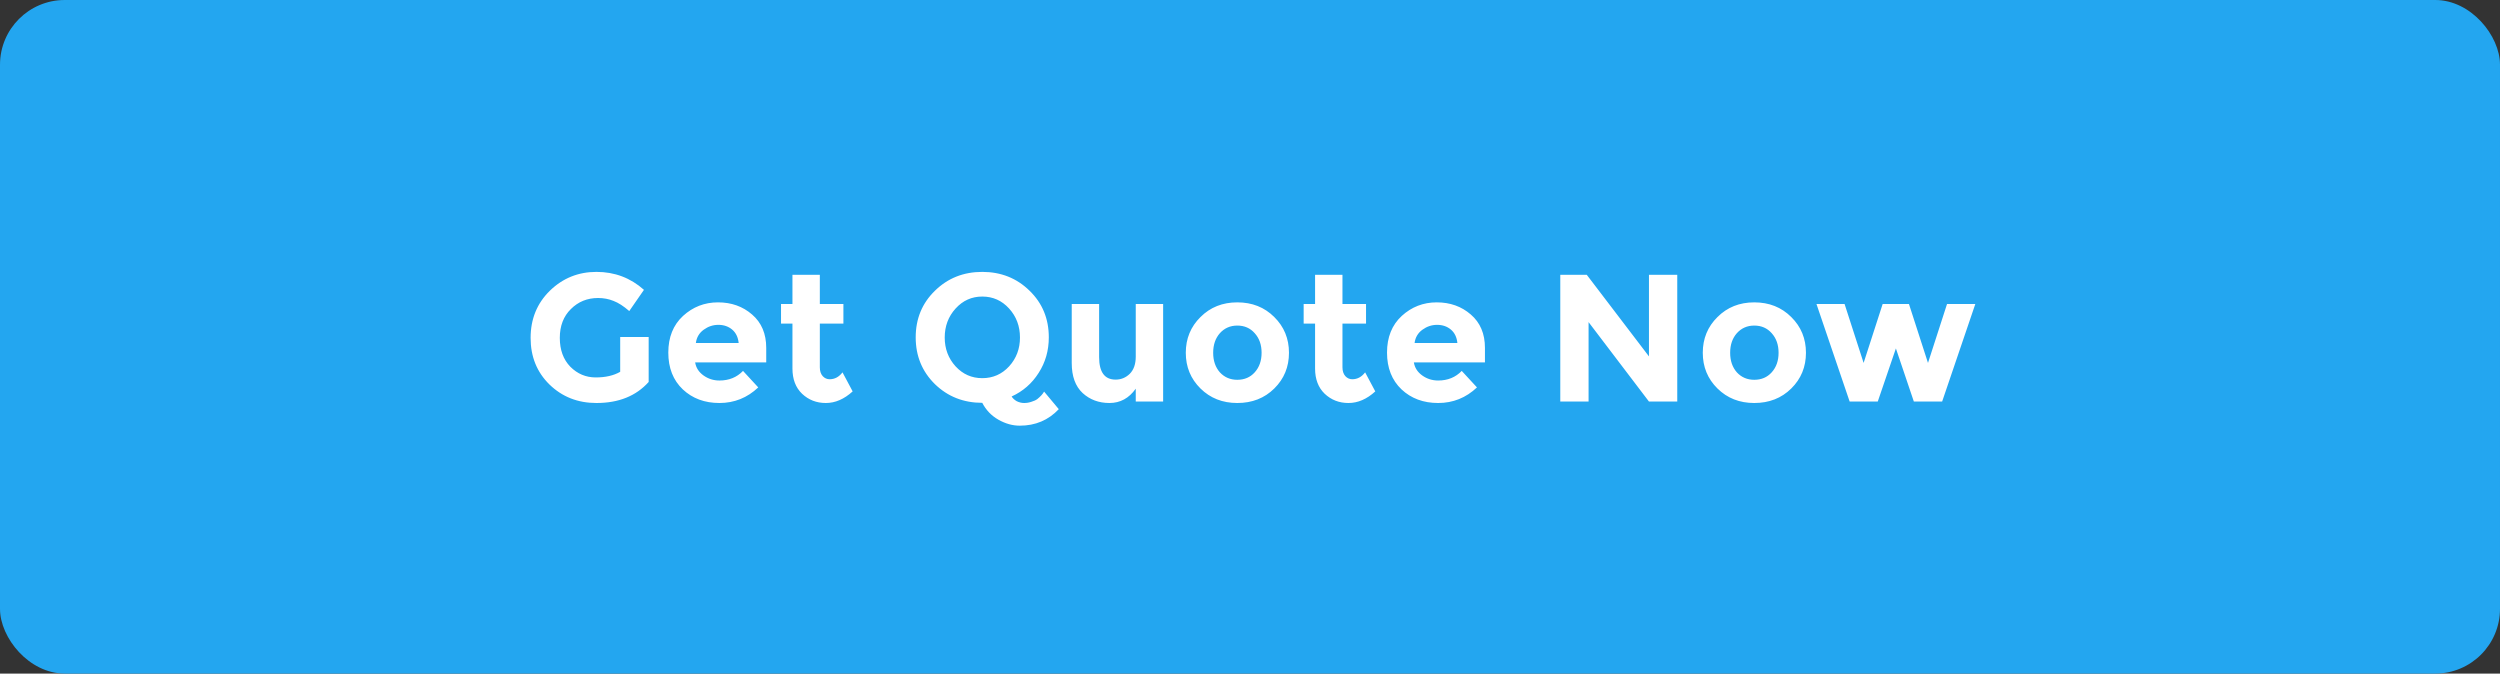 <svg width="193" height="52" viewBox="0 0 193 52" fill="none" xmlns="http://www.w3.org/2000/svg">
<rect x="0" y="0" width="193" height="52" fill="#333333" stroke="none"/>
<rect width="193" height="52" rx="5" fill="#23A6F0"/>
<path d="M47.879 26.016H50.077V29.488C49.106 30.571 47.762 31.112 46.045 31.112C44.607 31.112 43.399 30.636 42.419 29.684C41.448 28.732 40.963 27.533 40.963 26.086C40.963 24.63 41.457 23.417 42.447 22.446C43.445 21.475 44.645 20.99 46.045 20.99C47.454 20.99 48.677 21.452 49.713 22.376L48.579 24.014C48.14 23.631 47.734 23.37 47.361 23.23C46.997 23.081 46.6 23.006 46.171 23.006C45.34 23.006 44.64 23.291 44.071 23.86C43.501 24.42 43.217 25.162 43.217 26.086C43.217 27.01 43.487 27.752 44.029 28.312C44.579 28.863 45.233 29.138 45.989 29.138C46.745 29.138 47.375 28.993 47.879 28.704V26.016ZM58.537 29.908C57.687 30.711 56.689 31.112 55.541 31.112C54.402 31.112 53.459 30.762 52.713 30.062C51.966 29.353 51.593 28.405 51.593 27.22C51.593 26.035 51.971 25.092 52.727 24.392C53.492 23.692 54.393 23.342 55.429 23.342C56.465 23.342 57.342 23.655 58.061 24.28C58.789 24.905 59.153 25.764 59.153 26.856V27.976H53.665C53.73 28.387 53.945 28.723 54.309 28.984C54.673 29.245 55.083 29.376 55.541 29.376C56.278 29.376 56.885 29.129 57.361 28.634L58.537 29.908ZM57.025 26.478C56.978 26.03 56.81 25.685 56.521 25.442C56.231 25.199 55.877 25.078 55.457 25.078C55.046 25.078 54.668 25.204 54.323 25.456C53.977 25.708 53.777 26.049 53.721 26.478H57.025ZM63.291 24.98V28.354C63.291 28.643 63.365 28.872 63.515 29.04C63.664 29.199 63.842 29.278 64.047 29.278C64.439 29.278 64.77 29.101 65.041 28.746L65.825 30.216C65.171 30.813 64.481 31.112 63.753 31.112C63.034 31.112 62.423 30.874 61.919 30.398C61.424 29.922 61.177 29.273 61.177 28.452V24.98H60.295V23.468H61.177V21.214H63.291V23.468H65.111V24.98H63.291ZM80.968 26.044C80.968 27.061 80.707 27.976 80.184 28.788C79.671 29.6 78.976 30.207 78.098 30.608C78.182 30.748 78.313 30.869 78.49 30.972C78.677 31.065 78.868 31.112 79.064 31.112C79.26 31.112 79.452 31.079 79.638 31.014C79.825 30.958 79.974 30.888 80.086 30.804C80.329 30.608 80.502 30.417 80.604 30.23L81.738 31.588C80.936 32.437 79.932 32.862 78.728 32.862C78.168 32.862 77.618 32.708 77.076 32.4C76.535 32.092 76.12 31.658 75.83 31.098C74.384 31.098 73.166 30.617 72.176 29.656C71.187 28.685 70.692 27.481 70.692 26.044C70.692 24.607 71.187 23.407 72.176 22.446C73.166 21.475 74.384 20.99 75.83 20.99C77.277 20.99 78.495 21.475 79.484 22.446C80.474 23.407 80.968 24.607 80.968 26.044ZM78.742 26.058C78.742 25.181 78.462 24.434 77.902 23.818C77.342 23.202 76.652 22.894 75.83 22.894C75.018 22.894 74.332 23.202 73.772 23.818C73.212 24.434 72.932 25.181 72.932 26.058C72.932 26.926 73.212 27.668 73.772 28.284C74.332 28.891 75.018 29.194 75.83 29.194C76.652 29.194 77.342 28.891 77.902 28.284C78.462 27.668 78.742 26.926 78.742 26.058ZM87.68 27.528V23.468H89.794V31H87.68V30.006C87.158 30.743 86.481 31.112 85.65 31.112C84.829 31.112 84.138 30.855 83.578 30.342C83.018 29.819 82.738 29.049 82.738 28.032V23.468H84.852V27.57C84.852 28.727 85.277 29.306 86.126 29.306C86.546 29.306 86.91 29.157 87.218 28.858C87.526 28.55 87.68 28.107 87.68 27.528ZM93.657 27.234C93.657 27.85 93.83 28.354 94.175 28.746C94.53 29.129 94.978 29.32 95.519 29.32C96.07 29.32 96.518 29.129 96.863 28.746C97.218 28.354 97.395 27.85 97.395 27.234C97.395 26.618 97.218 26.114 96.863 25.722C96.518 25.33 96.07 25.134 95.519 25.134C94.978 25.134 94.53 25.33 94.175 25.722C93.83 26.114 93.657 26.618 93.657 27.234ZM99.509 27.234C99.509 28.326 99.131 29.245 98.375 29.992C97.619 30.739 96.667 31.112 95.519 31.112C94.381 31.112 93.433 30.739 92.677 29.992C91.921 29.245 91.543 28.326 91.543 27.234C91.543 26.142 91.921 25.223 92.677 24.476C93.433 23.72 94.381 23.342 95.519 23.342C96.667 23.342 97.619 23.72 98.375 24.476C99.131 25.223 99.509 26.142 99.509 27.234ZM103.638 24.98V28.354C103.638 28.643 103.713 28.872 103.862 29.04C104.012 29.199 104.189 29.278 104.394 29.278C104.786 29.278 105.118 29.101 105.388 28.746L106.172 30.216C105.519 30.813 104.828 31.112 104.1 31.112C103.382 31.112 102.77 30.874 102.266 30.398C101.772 29.922 101.524 29.273 101.524 28.452V24.98H100.642V23.468H101.524V21.214H103.638V23.468H105.458V24.98H103.638ZM114.022 29.908C113.173 30.711 112.174 31.112 111.026 31.112C109.888 31.112 108.945 30.762 108.198 30.062C107.452 29.353 107.078 28.405 107.078 27.22C107.078 26.035 107.456 25.092 108.212 24.392C108.978 23.692 109.878 23.342 110.914 23.342C111.95 23.342 112.828 23.655 113.546 24.28C114.274 24.905 114.638 25.764 114.638 26.856V27.976H109.15C109.216 28.387 109.43 28.723 109.794 28.984C110.158 29.245 110.569 29.376 111.026 29.376C111.764 29.376 112.37 29.129 112.846 28.634L114.022 29.908ZM112.51 26.478C112.464 26.03 112.296 25.685 112.006 25.442C111.717 25.199 111.362 25.078 110.942 25.078C110.532 25.078 110.154 25.204 109.808 25.456C109.463 25.708 109.262 26.049 109.206 26.478H112.51ZM127.3 21.214H129.484V31H127.3L122.638 24.868V31H120.454V21.214H122.498L127.3 27.514V21.214ZM133.568 27.234C133.568 27.85 133.74 28.354 134.086 28.746C134.44 29.129 134.888 29.32 135.43 29.32C135.98 29.32 136.428 29.129 136.774 28.746C137.128 28.354 137.306 27.85 137.306 27.234C137.306 26.618 137.128 26.114 136.774 25.722C136.428 25.33 135.98 25.134 135.43 25.134C134.888 25.134 134.44 25.33 134.086 25.722C133.74 26.114 133.568 26.618 133.568 27.234ZM139.42 27.234C139.42 28.326 139.042 29.245 138.286 29.992C137.53 30.739 136.578 31.112 135.43 31.112C134.291 31.112 133.344 30.739 132.588 29.992C131.832 29.245 131.454 28.326 131.454 27.234C131.454 26.142 131.832 25.223 132.588 24.476C133.344 23.72 134.291 23.342 135.43 23.342C136.578 23.342 137.53 23.72 138.286 24.476C139.042 25.223 139.42 26.142 139.42 27.234ZM144.963 31H142.793L140.231 23.468H142.401L143.871 28.018L145.341 23.468H147.371L148.841 28.018L150.311 23.468H152.495L149.933 31H147.749L146.363 26.898L144.963 31Z" fill="white"/>
</svg>
